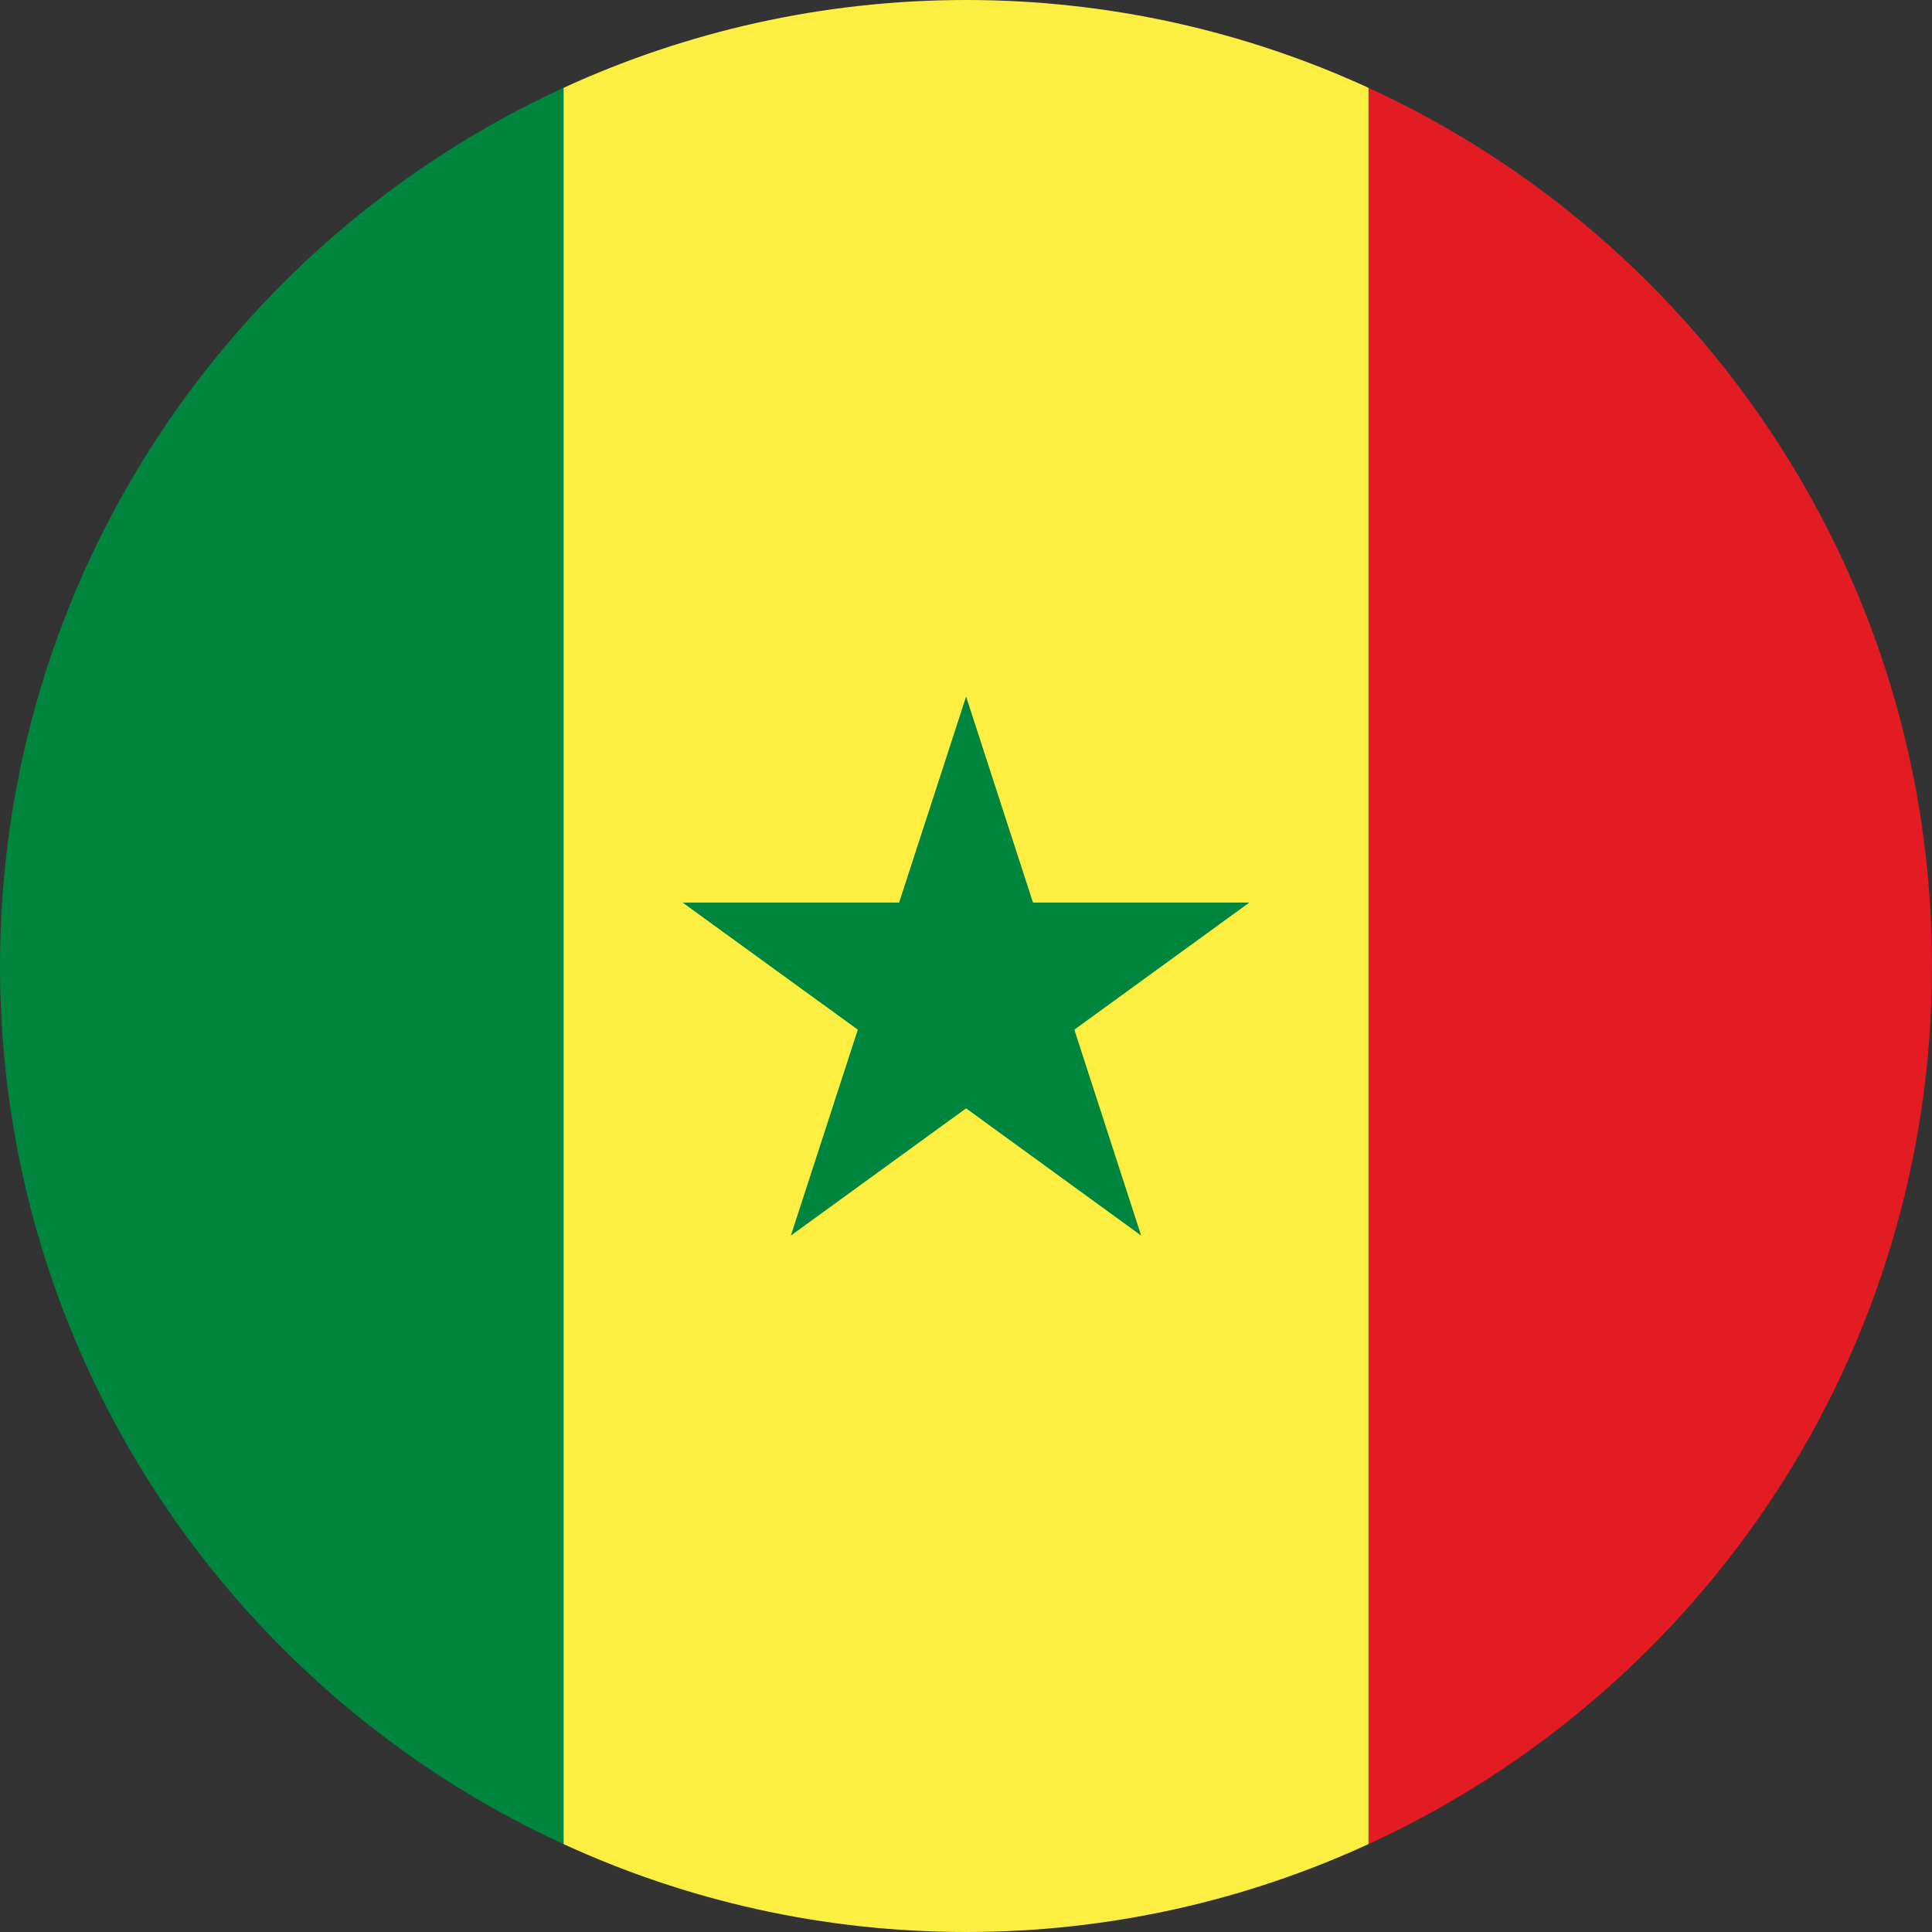 <?xml version="1.0" encoding="utf-8"?>
<!-- Generator: Adobe Illustrator 16.0.0, SVG Export Plug-In . SVG Version: 6.00 Build 0)  -->
<!DOCTYPE svg PUBLIC "-//W3C//DTD SVG 1.0//EN" "http://www.w3.org/TR/2001/REC-SVG-20010904/DTD/svg10.dtd">
<svg version="1.0" id="Layer_1" xmlns="http://www.w3.org/2000/svg" xmlns:xlink="http://www.w3.org/1999/xlink" x="0px" y="0px"
	 width="40px" height="40px" viewBox="0 0 40 40" enable-background="new 0 0 40 40" xml:space="preserve">
<rect x="0" y="0" width="40" height="40" fill="#333333" stroke="none"/>
<g>
	<g>
		<g>
			<path fill="#00853F" d="M0,20.002C0,28.071,4.785,35.02,11.667,38.18V1.818C4.785,4.98,0,11.932,0,20.002z"/>
			<path fill="#E31B23" d="M40,20.002c0-8.07-4.782-15.021-11.667-18.184V38.18C35.218,35.02,40,28.071,40,20.002z"/>
			<path fill="#FDEF42" d="M20.002,0c-2.977,0-5.798,0.654-8.334,1.818V38.18c2.537,1.166,5.358,1.82,8.334,1.82
				c2.974,0,5.796-0.654,8.331-1.82V1.818C25.798,0.654,22.976,0,20.002,0z"/>
		</g>
	</g>
	<polygon fill="#00853F" points="20.002,14.422 21.387,18.687 25.866,18.687 22.243,21.318 23.626,25.581 20.002,22.947 
		16.374,25.581 17.76,21.318 14.133,18.687 18.615,18.687 	"/>
</g>
</svg>
